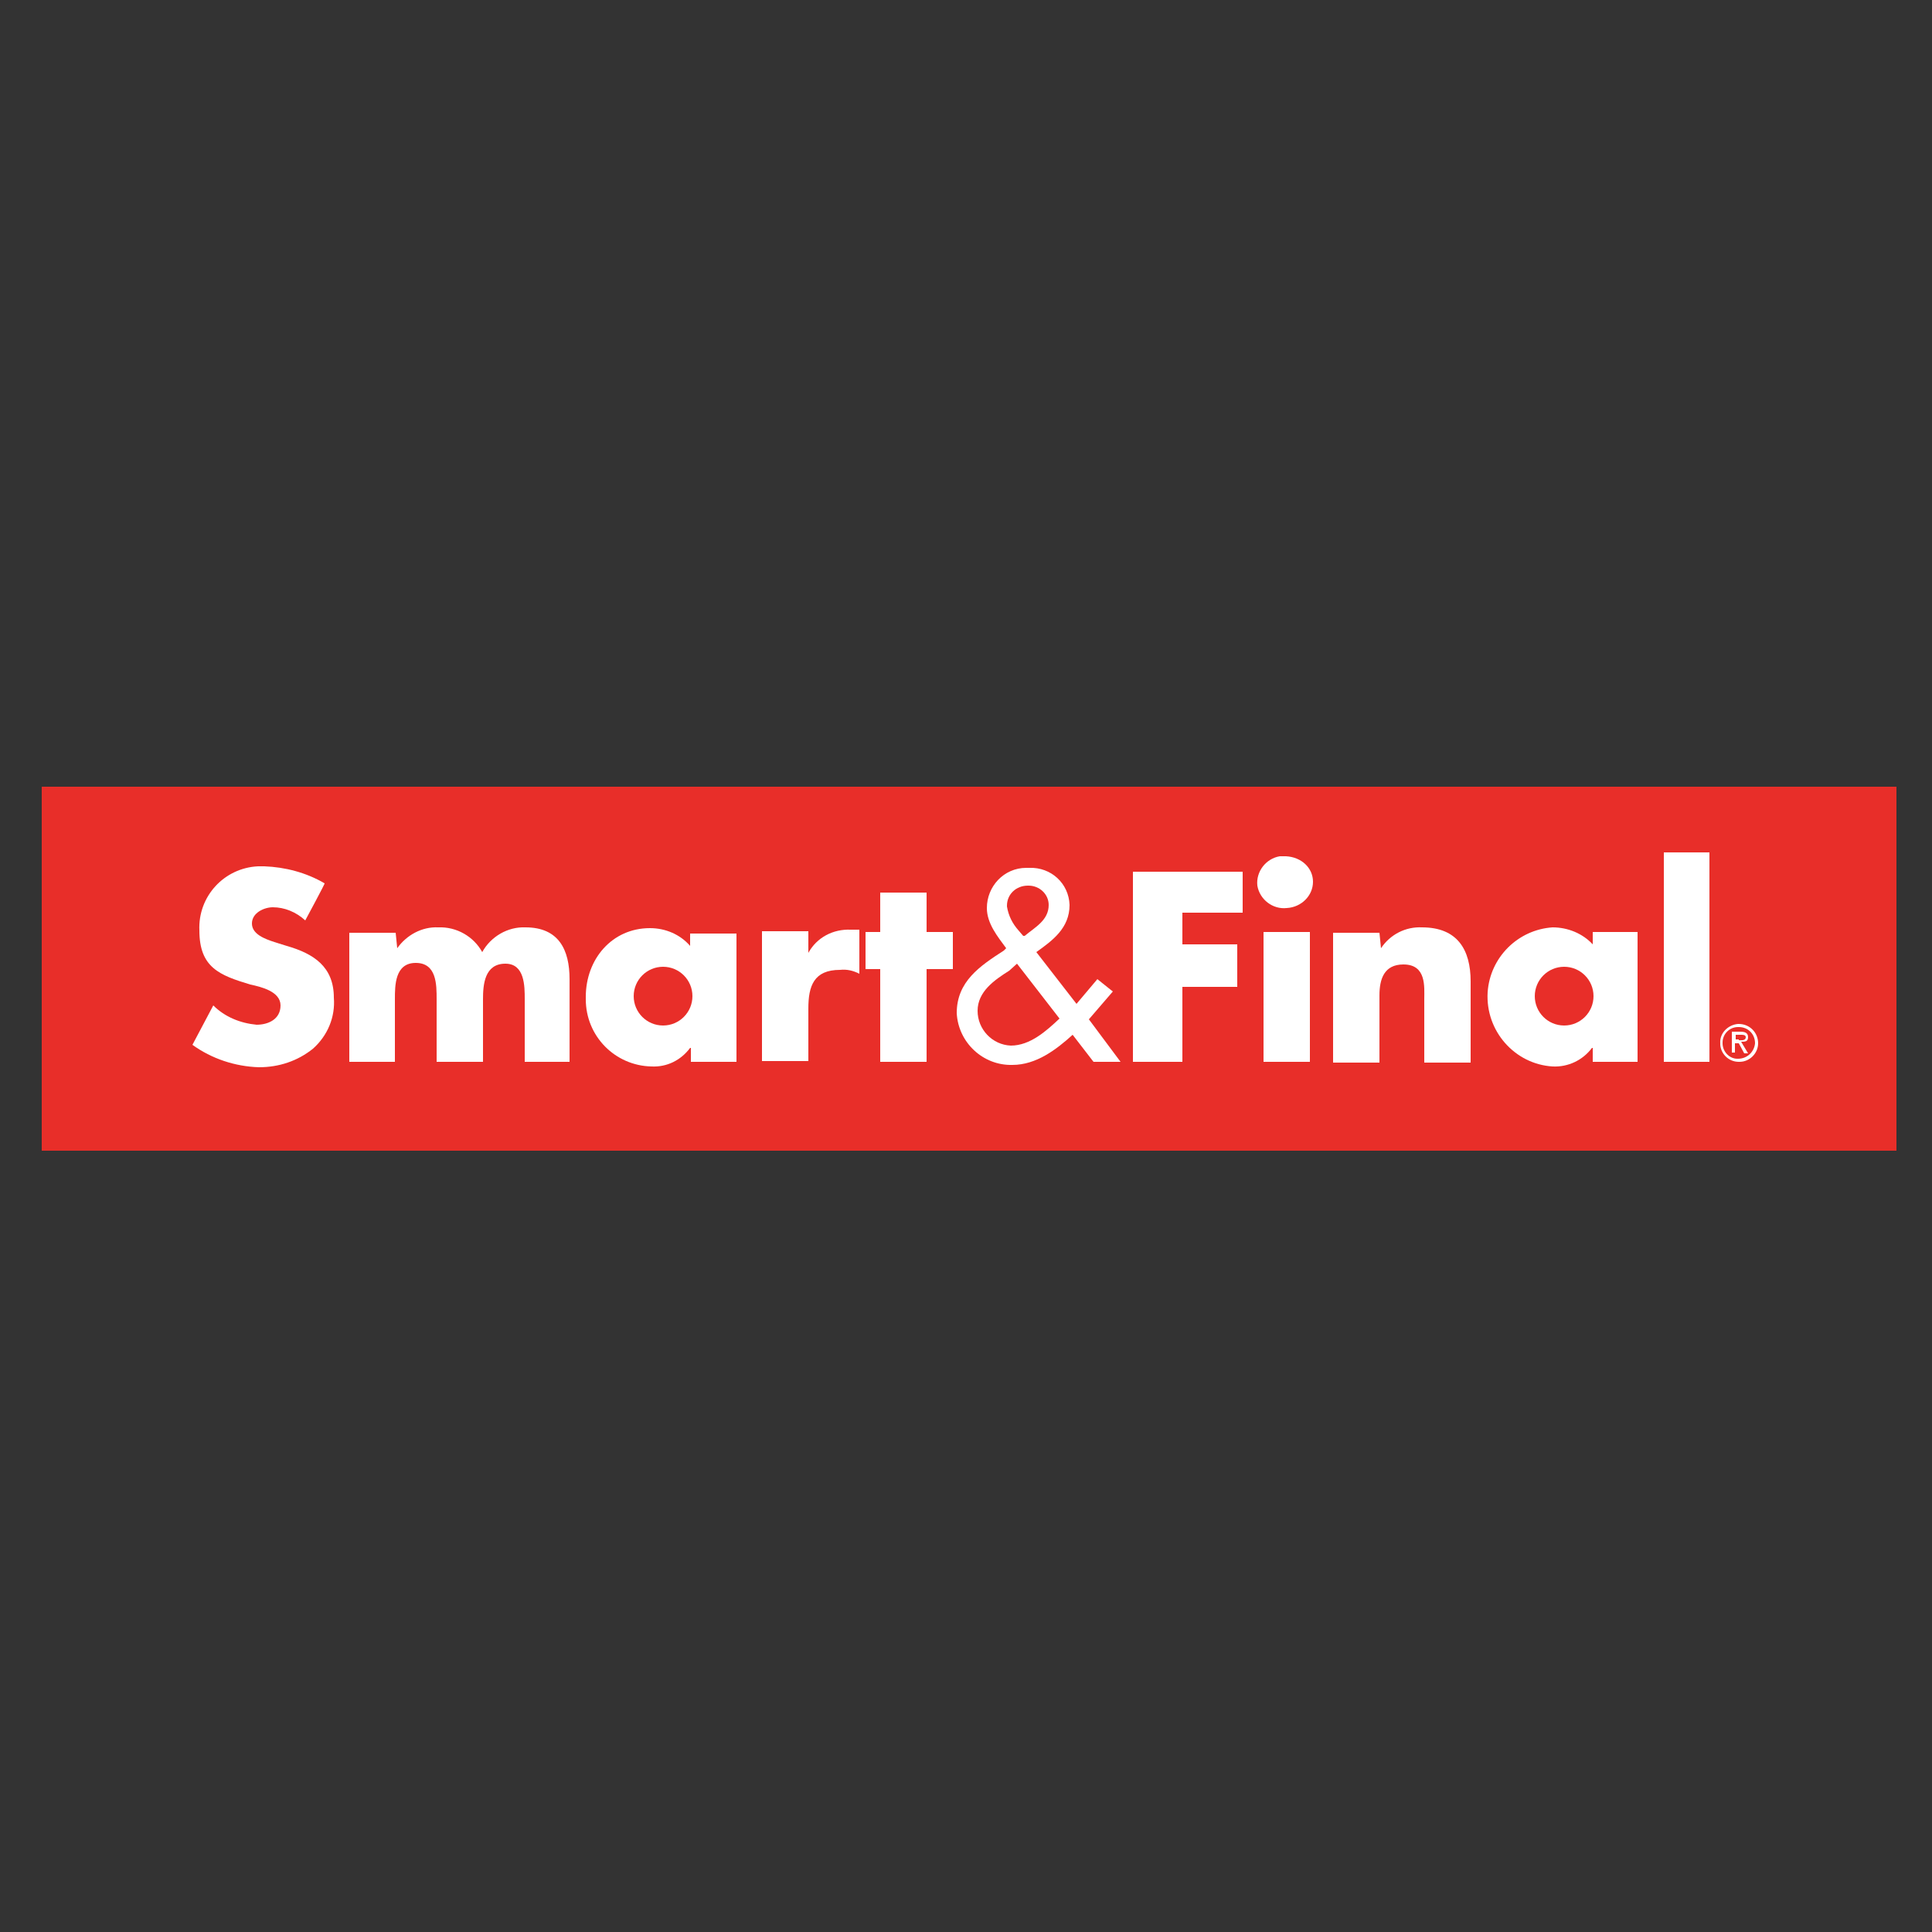 <?xml version="1.0" encoding="utf-8"?>
<!-- Generator: Adobe Illustrator 21.1.0, SVG Export Plug-In . SVG Version: 6.00 Build 0)  -->
<svg version="1.1" id="Layer_1" xmlns="http://www.w3.org/2000/svg" xmlns:xlink="http://www.w3.org/1999/xlink" x="0px" y="0px"
	 viewBox="0 0 250 250" style="enable-background:new 0 0 250 250;" xml:space="preserve">
<rect x="0" y="0" width="250" height="250" fill="#333333" stroke="none"/>
<style type="text/css">
	.st0{fill:#E82E29;}
	.st1{fill:#FFFFFF;}
</style>
<title>Grocery</title>
<polygon class="st0" points="5.4,101.8 245.4,101.8 245.4,148.9 5.4,148.9 5.4,101.8 "/>
<path class="st1" d="M39.5,119.1c-1.2-1.1-2.7-1.7-4.2-1.7c-1.1,0-2.7,0.7-2.7,2.1c0,1.4,1.7,2,2.9,2.4l1.6,0.5
	c3.5,1,6.1,2.7,6.1,6.7c0.2,2.5-0.8,4.9-2.7,6.6c-2,1.6-4.4,2.4-7,2.4c-3.1-0.1-6.1-1.1-8.6-2.9l2.7-5.1c1.5,1.5,3.5,2.3,5.6,2.5
	c1.5,0,3.1-0.7,3.1-2.5s-2.5-2.4-3.9-2.7c-4-1.2-6.6-2.2-6.6-7c-0.2-4.4,3.2-8.1,7.6-8.3c0.3,0,0.5,0,0.8,0c2.7,0.1,5.4,0.8,7.8,2.2
	C42.2,114.1,39.5,119.1,39.5,119.1z"/>
<path class="st1" d="M51.4,122.7L51.4,122.7c1.2-1.7,3.2-2.8,5.3-2.7c2.4-0.1,4.6,1.2,5.7,3.2c1.1-2,3.3-3.3,5.6-3.2
	c4.3,0,5.7,2.9,5.7,6.7v10.7h-5.8v-8.1c0-1.7,0-4.6-2.5-4.6c-2.7,0-2.9,2.7-2.9,4.6v8.1h-6v-8.1c0-1.9,0-4.7-2.7-4.7
	c-2.7,0-2.7,2.9-2.7,4.7v8.1h-5.9v-16.7h6L51.4,122.7L51.4,122.7z"/>
<path class="st1" d="M95.4,137.4h-6v-1.8h-0.1c-1.2,1.6-3,2.5-5,2.4c-4.7-0.1-8.5-3.9-8.5-8.7c0-0.1,0-0.2,0-0.3
	c0-4.9,3.4-8.9,8.3-8.9c2,0,3.9,0.8,5.2,2.3v-1.6h6V137.4z M82,128.9c0,2.1,1.7,3.8,3.8,3.8s3.8-1.7,3.8-3.8c0-2.1-1.7-3.8-3.8-3.8
	S82,126.8,82,128.9z"/>
<path class="st1" d="M104.6,123.3L104.6,123.3c1.1-2,3.2-3.1,5.5-3h1.1v5.7c-0.8-0.4-1.6-0.6-2.5-0.5c-3.4,0-4.1,2.1-4.1,5v6.8h-6
	v-16.8h6L104.6,123.3L104.6,123.3z"/>
<polygon class="st1" points="119.9,137.4 113.9,137.4 113.9,125.4 112,125.4 112,120.6 113.9,120.6 113.9,115.5 119.9,115.5 
	119.9,120.6 123.3,120.6 123.3,125.4 119.9,125.4 119.9,137.4 "/>
<path class="st1" d="M138.8,133.9c-2.1,1.9-4.7,3.9-7.8,3.9c-3.8,0.1-7-2.9-7.2-6.7c0-4.1,3-6.1,6.1-8.1l0.3-0.3
	c-1.1-1.5-2.5-3.2-2.5-5.2c0-2.8,2.2-5.2,5.1-5.2c0.1,0,0.3,0,0.4,0c2.8-0.1,5.1,2,5.2,4.8c0,0,0,0,0,0c0,3-2.2,4.6-4.3,6.1l5.2,6.7
	l2.7-3.2l2,1.6l-3.1,3.6l4.1,5.5h-3.5L138.8,133.9L138.8,133.9z M130.6,125.6c-1.9,1.2-4.1,2.7-4.1,5.2c0,2.4,1.9,4.4,4.3,4.5
	c2.5,0,4.6-1.9,6.3-3.5l-5.5-7.1L130.6,125.6L130.6,125.6z M132.6,121.1c1.3-1.1,3.1-2,3.1-4c0-1.4-1.2-2.5-2.6-2.5c0,0-0.1,0-0.1,0
	c-1.5,0-2.7,1.1-2.7,2.6c0,0,0,0.1,0,0.1c0.2,1.2,0.7,2.2,1.5,3.1l0.6,0.7L132.6,121.1L132.6,121.1z"/>
<polygon class="st1" points="153,118.1 153,122.2 160.1,122.2 160.1,127.7 153,127.7 153,137.4 146.6,137.4 146.6,112.8 
	160.8,112.8 160.8,118.1 153,118.1 "/>
<path class="st1" d="M169.9,114.1c0,1.8-1.5,3.3-3.4,3.4c-1.8,0.2-3.5-1.1-3.8-2.9c-0.2-1.8,1.1-3.5,2.9-3.8c0.3,0,0.6,0,0.8,0
	C168.4,110.9,169.9,112.3,169.9,114.1L169.9,114.1z M163.5,120.6h6v16.8h-6V120.6z"/>
<path class="st1" d="M178.7,122.7L178.7,122.7c1.2-1.8,3.2-2.8,5.3-2.7c4.6,0,6.3,2.9,6.3,7v10.5h-6v-8.2c0-1.6,0.3-4.5-2.7-4.5
	c-2.5,0-3.1,1.9-3.1,4v8.7h-6v-16.8h6L178.7,122.7L178.7,122.7z"/>
<path class="st1" d="M211.9,137.4h-5.8v-1.8H206c-1.2,1.6-3.1,2.5-5.1,2.4c-4.9-0.3-8.7-4.6-8.4-9.6c0.3-4.5,3.9-8.1,8.4-8.4
	c2,0,3.9,0.8,5.2,2.2v-1.6h5.8L211.9,137.4L211.9,137.4z M198.6,128.9c0,2.1,1.7,3.8,3.8,3.8s3.8-1.7,3.8-3.8c0-2.1-1.7-3.8-3.8-3.8
	S198.6,126.8,198.6,128.9z"/>
<polygon class="st1" points="215.3,110.3 221.2,110.3 221.2,137.4 215.3,137.4 215.3,110.3 "/>
<path class="st1" d="M222.6,135c-0.1-1.3,1-2.4,2.3-2.5c0,0,0.1,0,0.1,0c1.4,0,2.5,1.1,2.5,2.5c0,1.3-1.1,2.4-2.4,2.4
	c0,0-0.1,0-0.1,0c-1.3,0-2.3-1-2.4-2.2C222.6,135.1,222.6,135.1,222.6,135z M227.1,135c0-1.2-0.9-2.1-2.1-2.1c0,0,0,0-0.1,0
	c-1.1,0-2,0.9-2,2c0,0,0,0.1,0,0.1c0,1.1,0.9,2,1.9,2c0,0,0,0,0.1,0C226.1,137,227,136.1,227.1,135z M226.2,136.3h-0.5L225,135h-0.5
	v1.2h-0.4v-2.7h1.1c0.5,0,1,0.1,1,0.7c0,0.6-0.4,0.6-0.9,0.6L226.2,136.3L226.2,136.3z M225,134.6c0.3,0,0.9,0.1,0.9-0.4
	c0-0.3-0.4-0.3-0.6-0.3h-0.7v0.6H225z"/>
</svg>
